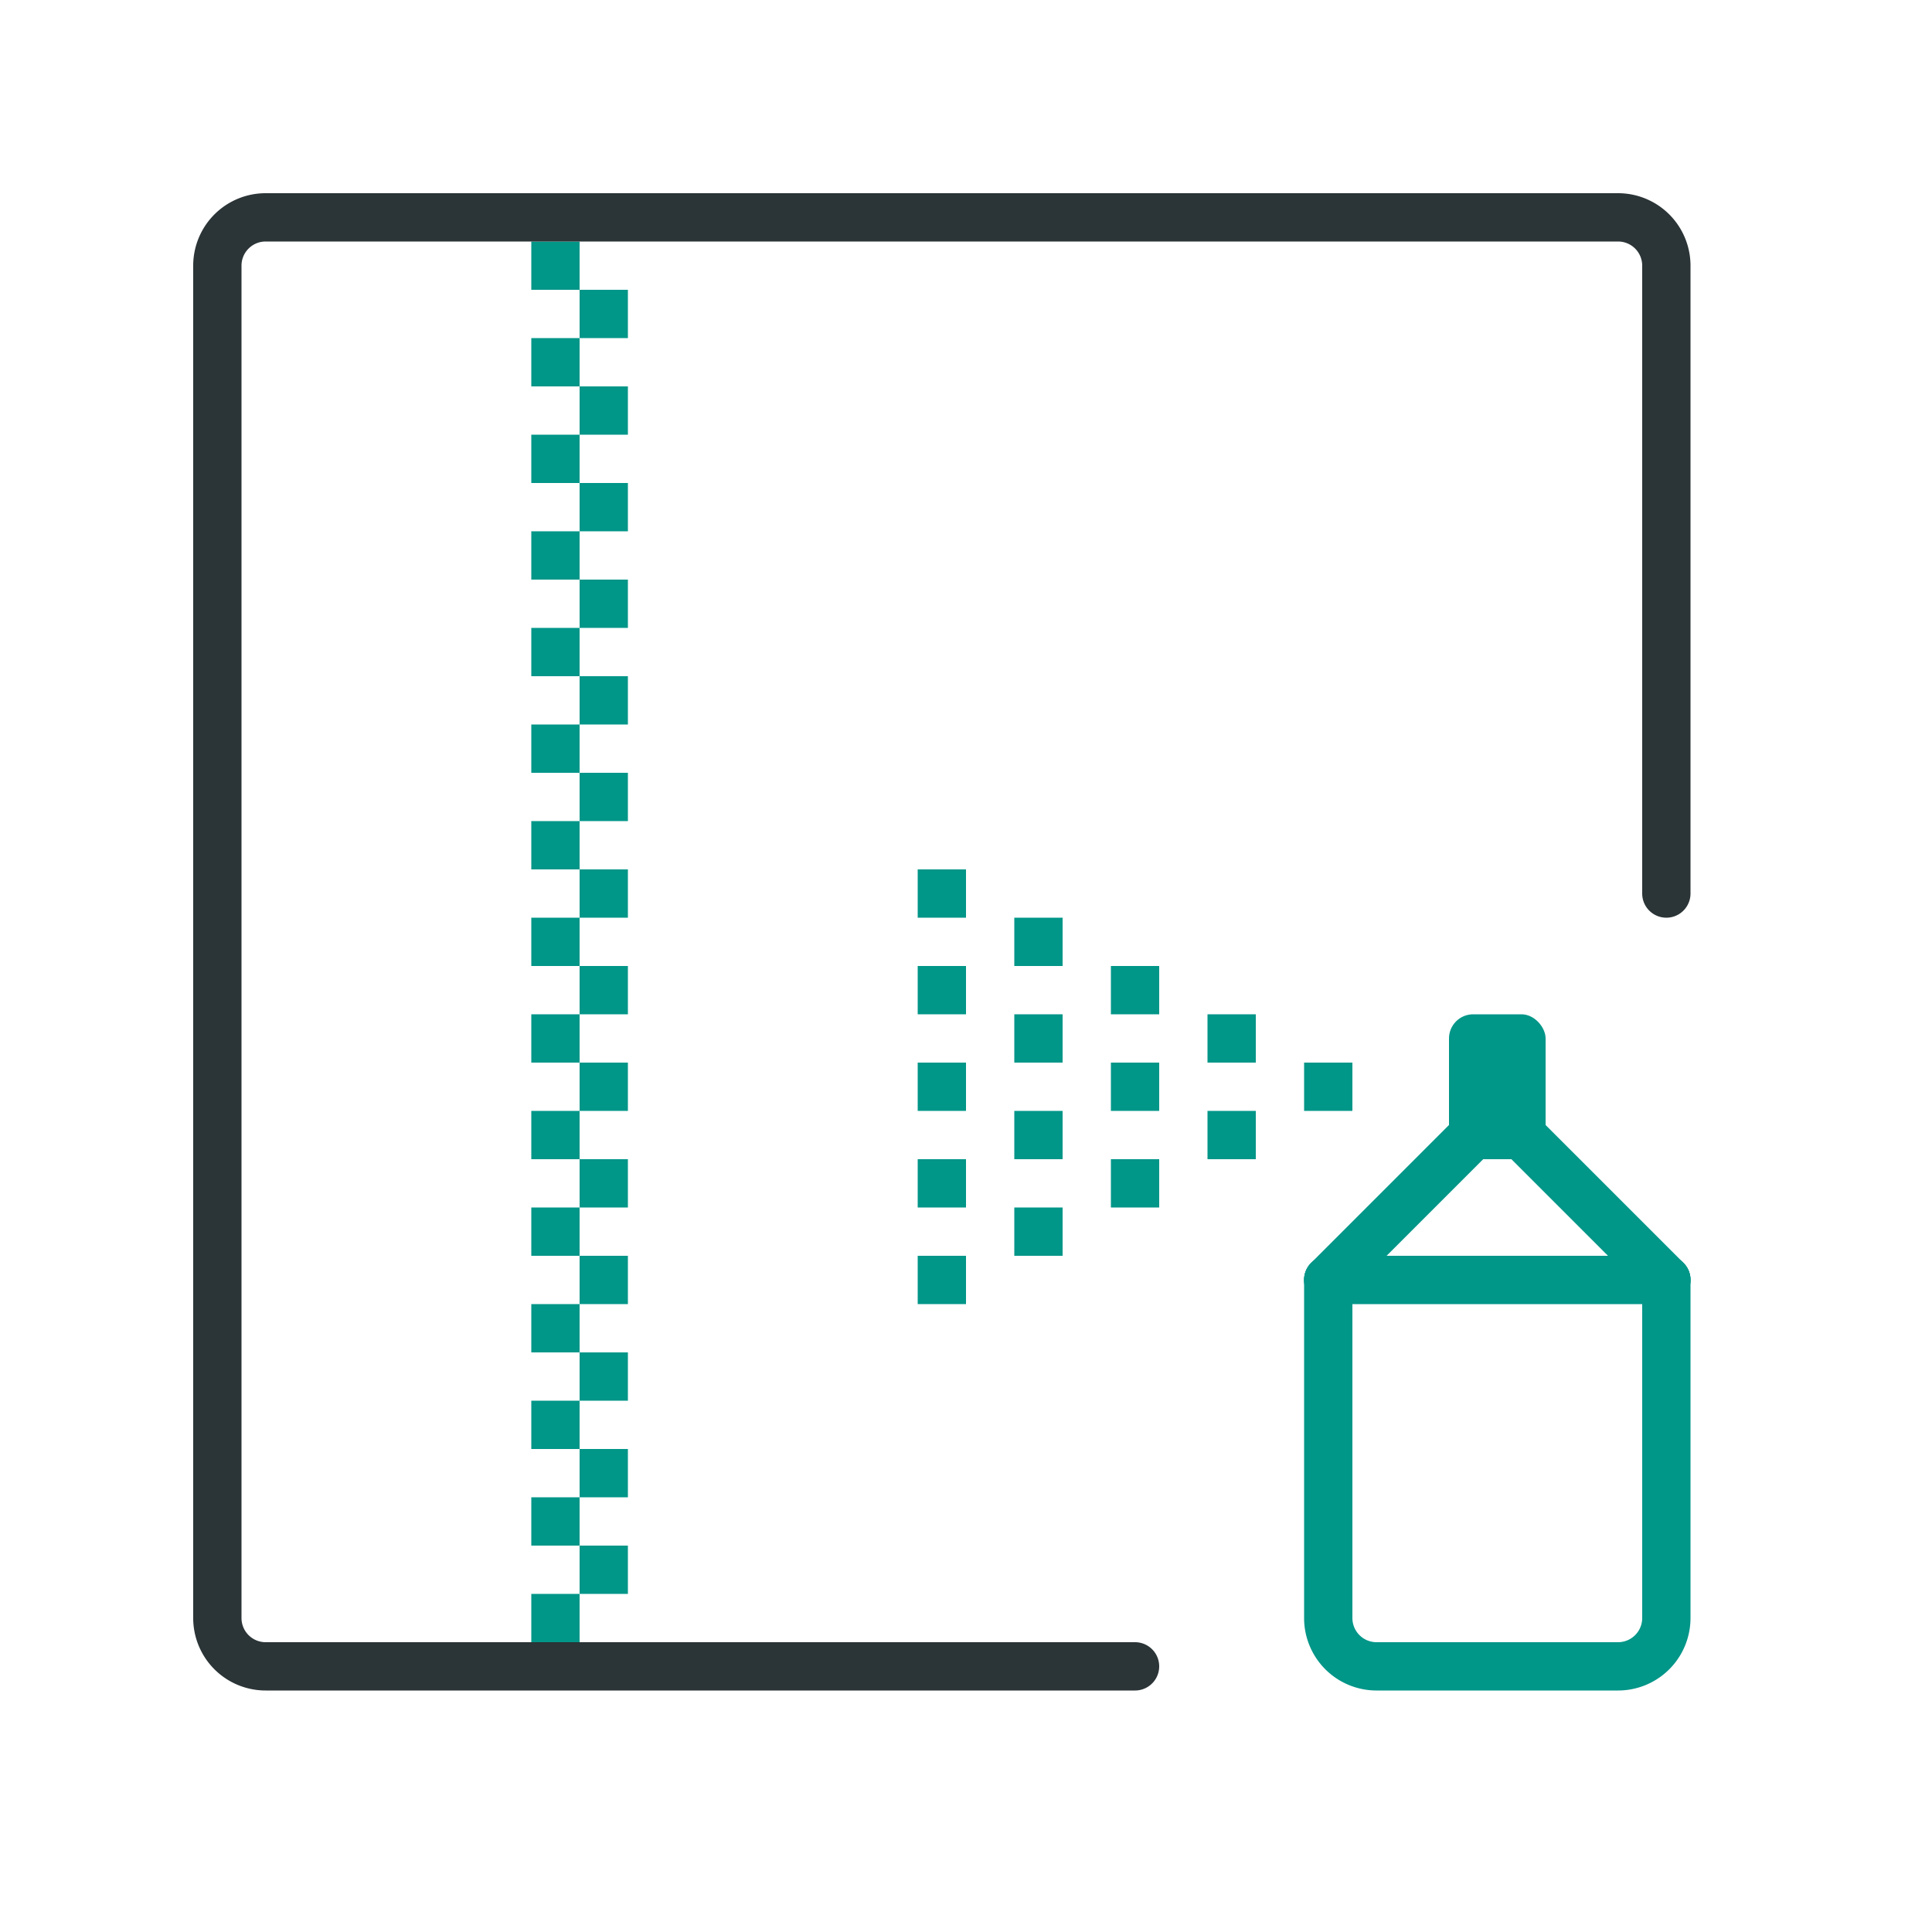 <svg xmlns="http://www.w3.org/2000/svg" width="40" height="40" viewBox="0 0 40 40"><rect x="19" y="20" width="1" height="1" style="fill:#009688"/><rect x="19" y="22" width="1" height="1" style="fill:#009688"/><rect x="19" y="24" width="1" height="1" style="fill:#009688"/><rect x="19" y="26" width="1" height="1" style="fill:#009688"/><rect x="19" y="18" width="1" height="1" style="fill:#009688"/><rect x="30" y="21" width="2" height="3" rx="0.5" style="fill:#009688"/><path d="M27.5,27a.5.5,0,0,1-.354-.854l3-3a.5.5,0,0,1,.708.708l-3,3A.5.5,0,0,1,27.5,27Z" style="fill:#009688"/><path d="M34.5,27a.5.5,0,0,1-.354-.146l-3-3a.5.5,0,0,1,.708-.708l3,3A.5.5,0,0,1,34.5,27Z" style="fill:#009688"/><path d="M33.5,35h-5A1.5,1.5,0,0,1,27,33.5v-7a.5.5,0,0,1,1,0v7a.5.5,0,0,0,.5.5h5a.5.5,0,0,0,.5-.5v-7a.5.5,0,0,1,1,0v7A1.5,1.5,0,0,1,33.5,35Z" style="fill:#009688"/><path d="M34.5,27h-7a.5.5,0,0,1,0-1h7a.5.5,0,0,1,0,1Z" style="fill:#009688"/><rect x="27" y="22" width="1" height="1" style="fill:#009688"/><rect x="25" y="21" width="1" height="1" style="fill:#009688"/><rect x="25" y="23" width="1" height="1" style="fill:#009688"/><rect x="23" y="22" width="1" height="1" style="fill:#009688"/><rect x="23" y="24" width="1" height="1" style="fill:#009688"/><rect x="23" y="20" width="1" height="1" style="fill:#009688"/><rect x="21" y="21" width="1" height="1" style="fill:#009688"/><rect x="21" y="23" width="1" height="1" style="fill:#009688"/><rect x="21" y="25" width="1" height="1" style="fill:#009688"/><rect x="21" y="19" width="1" height="1" style="fill:#009688"/><rect x="12" y="16" width="1" height="1" style="fill:#009688"/><rect x="11" y="17" width="1" height="1" style="fill:#009688"/><rect x="11" y="15" width="1" height="1" style="fill:#009688"/><rect x="12" y="18" width="1" height="1" style="fill:#009688"/><rect x="11" y="21" width="1" height="1" style="fill:#009688"/><rect x="12" y="22" width="1" height="1" style="fill:#009688"/><rect x="11" y="25" width="1" height="1" style="fill:#009688"/><rect x="12" y="26" width="1" height="1" style="fill:#009688"/><rect x="11" y="23" width="1" height="1" style="fill:#009688"/><rect x="12" y="24" width="1" height="1" style="fill:#009688"/><rect x="11" y="19" width="1" height="1" style="fill:#009688"/><rect x="12" y="20" width="1" height="1" style="fill:#009688"/><rect x="12" y="10" width="1" height="1" style="fill:#009688"/><rect x="11" y="11" width="1" height="1" style="fill:#009688"/><rect x="11" y="9" width="1" height="1" style="fill:#009688"/><rect x="12" y="12" width="1" height="1" style="fill:#009688"/><rect x="11" y="13" width="1" height="1" style="fill:#009688"/><rect x="12" y="14" width="1" height="1" style="fill:#009688"/><rect x="11" y="33" width="1" height="1" style="fill:#009688"/><rect x="11" y="5" width="1" height="1" style="fill:#009688"/><rect x="12" y="6" width="1" height="1" style="fill:#009688"/><rect x="11" y="7" width="1" height="1" style="fill:#009688"/><rect x="12" y="8" width="1" height="1" style="fill:#009688"/><rect x="11" y="27" width="1" height="1" style="fill:#009688"/><rect x="12" y="28" width="1" height="1" style="fill:#009688"/><rect x="11" y="29" width="1" height="1" style="fill:#009688"/><rect x="12" y="30" width="1" height="1" style="fill:#009688"/><rect x="12" y="32" width="1" height="1" style="fill:#009688"/><rect x="11" y="31" width="1" height="1" style="fill:#009688"/><path d="M23.5,35H5.5A1.5,1.5,0,0,1,4,33.5V5.5A1.5,1.5,0,0,1,5.5,4h28A1.5,1.5,0,0,1,35,5.5v13a.5.5,0,0,1-1,0V5.5a.5.5,0,0,0-.5-.5H5.5a.5.5,0,0,0-.5.5v28a.5.5,0,0,0,.5.5h18a.5.5,0,0,1,0,1Z" style="fill:#2b3436"/></svg>